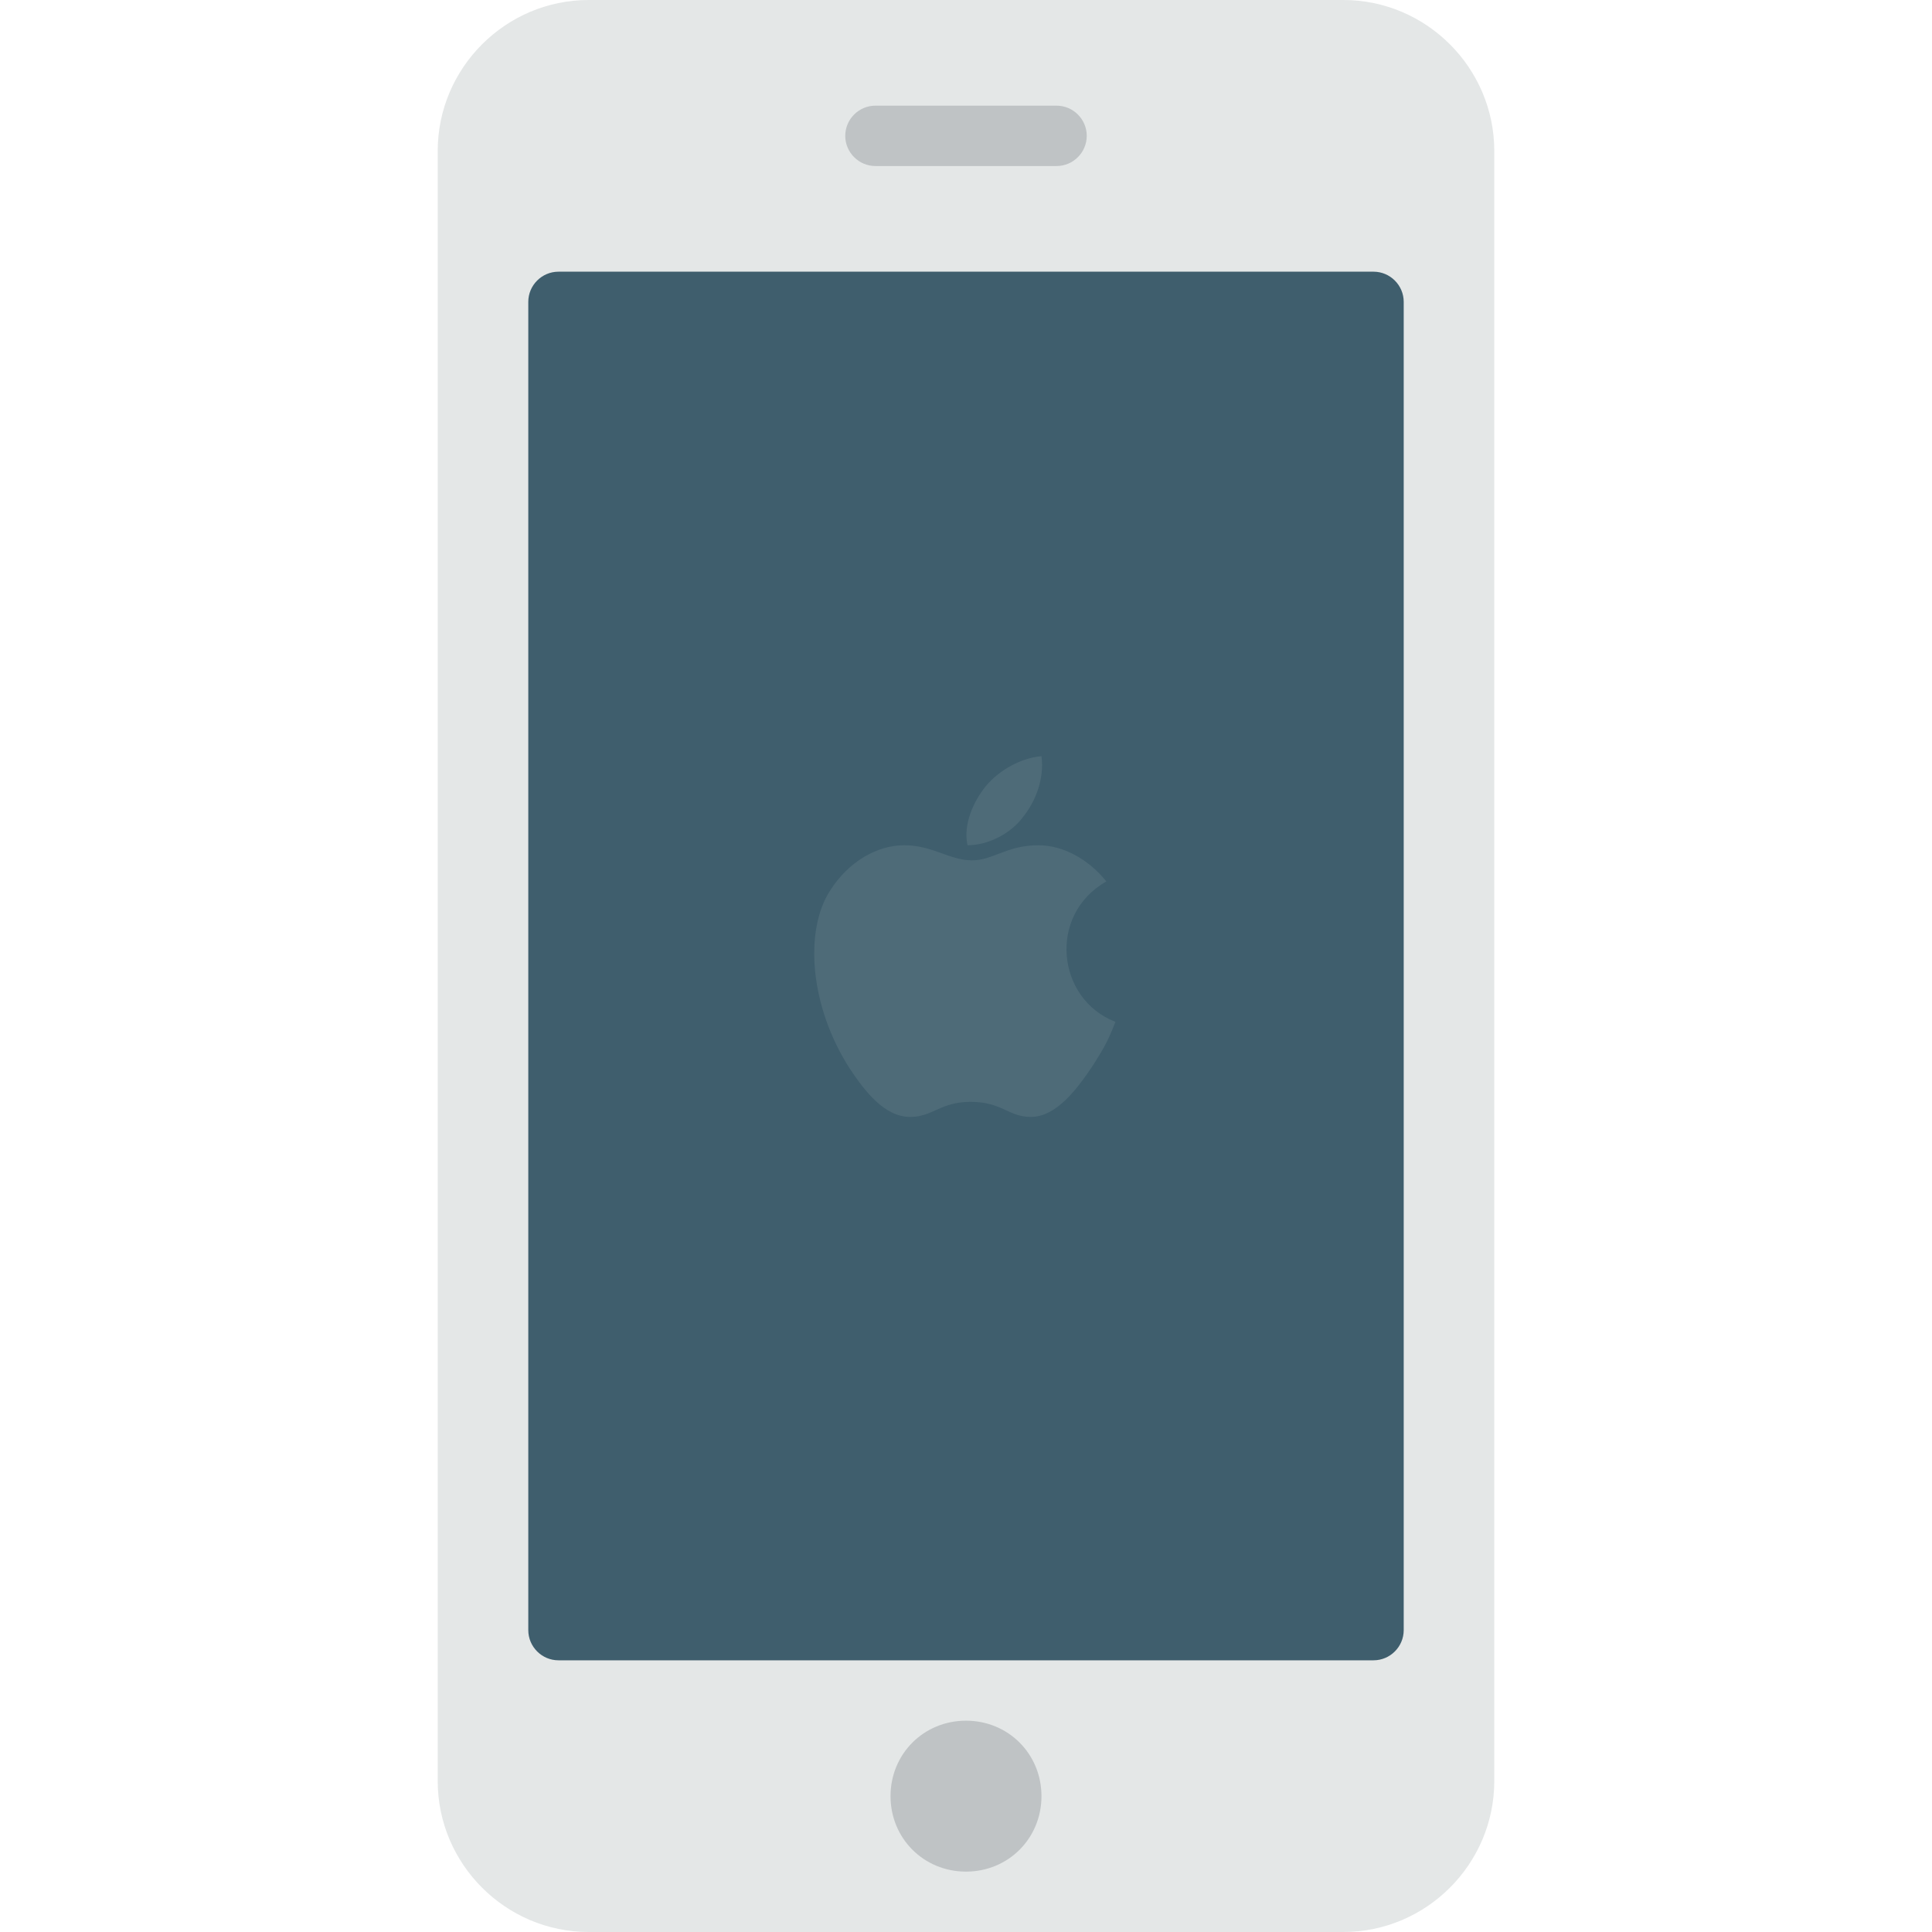 <svg xmlns="http://www.w3.org/2000/svg" viewBox="0 0 504.124 504.124"><path d="M153.6 0h196.923c21.662 0 39.385 17.723 39.385 39.385v425.354c0 21.662-17.723 39.385-39.385 39.385H153.6c-21.662 0-39.385-17.723-39.385-39.385V39.385C114.215 17.723 131.939 0 153.6 0z" fill="#e4e7e7"/><path d="M145.724 70.892H358.4c4.332 0 7.877 3.545 7.877 7.877v346.585c0 4.332-3.545 7.877-7.877 7.877H145.724c-4.332 0-7.877-3.545-7.877-7.877V78.769c-.001-4.332 3.545-7.877 7.877-7.877z" fill="#3f5e6d"/><path d="M288.689 230.006c-4.726-5.908-11.422-9.452-17.723-9.452-8.271 0-11.815 3.938-17.329 3.938-5.908 0-10.24-3.938-17.723-3.938-7.089 0-14.572 4.332-19.298 11.815-6.695 10.24-5.514 29.932 5.12 46.474 3.938 5.908 9.058 12.603 15.754 12.603 5.908 0 7.877-3.938 15.754-3.938 8.271 0 9.846 3.938 15.754 3.938 6.695 0 12.209-7.483 16.148-13.391 2.757-4.332 3.938-6.302 5.908-11.422-15.362-5.907-17.725-27.962-2.365-36.627zm-21.66-16.935c3.151-3.938 5.514-9.846 4.726-15.754-5.12.394-11.028 3.545-14.572 7.877-3.151 3.938-5.908 9.846-4.726 15.36 5.512 0 11.421-3.151 14.572-7.483z" fill="#4e6b78"/><path d="M252.063 448.985c11.028 0 19.692 8.665 19.692 19.692 0 11.028-8.665 19.692-19.692 19.692-11.028 0-19.692-8.665-19.692-19.692-.001-11.028 8.663-19.692 19.692-19.692zM228.431 27.569h47.262c4.332 0 7.877 3.545 7.877 7.877s-3.545 7.877-7.877 7.877h-47.262c-4.332 0-7.877-3.545-7.877-7.877s3.545-7.877 7.877-7.877z" fill="#bfc3c5"/></svg>